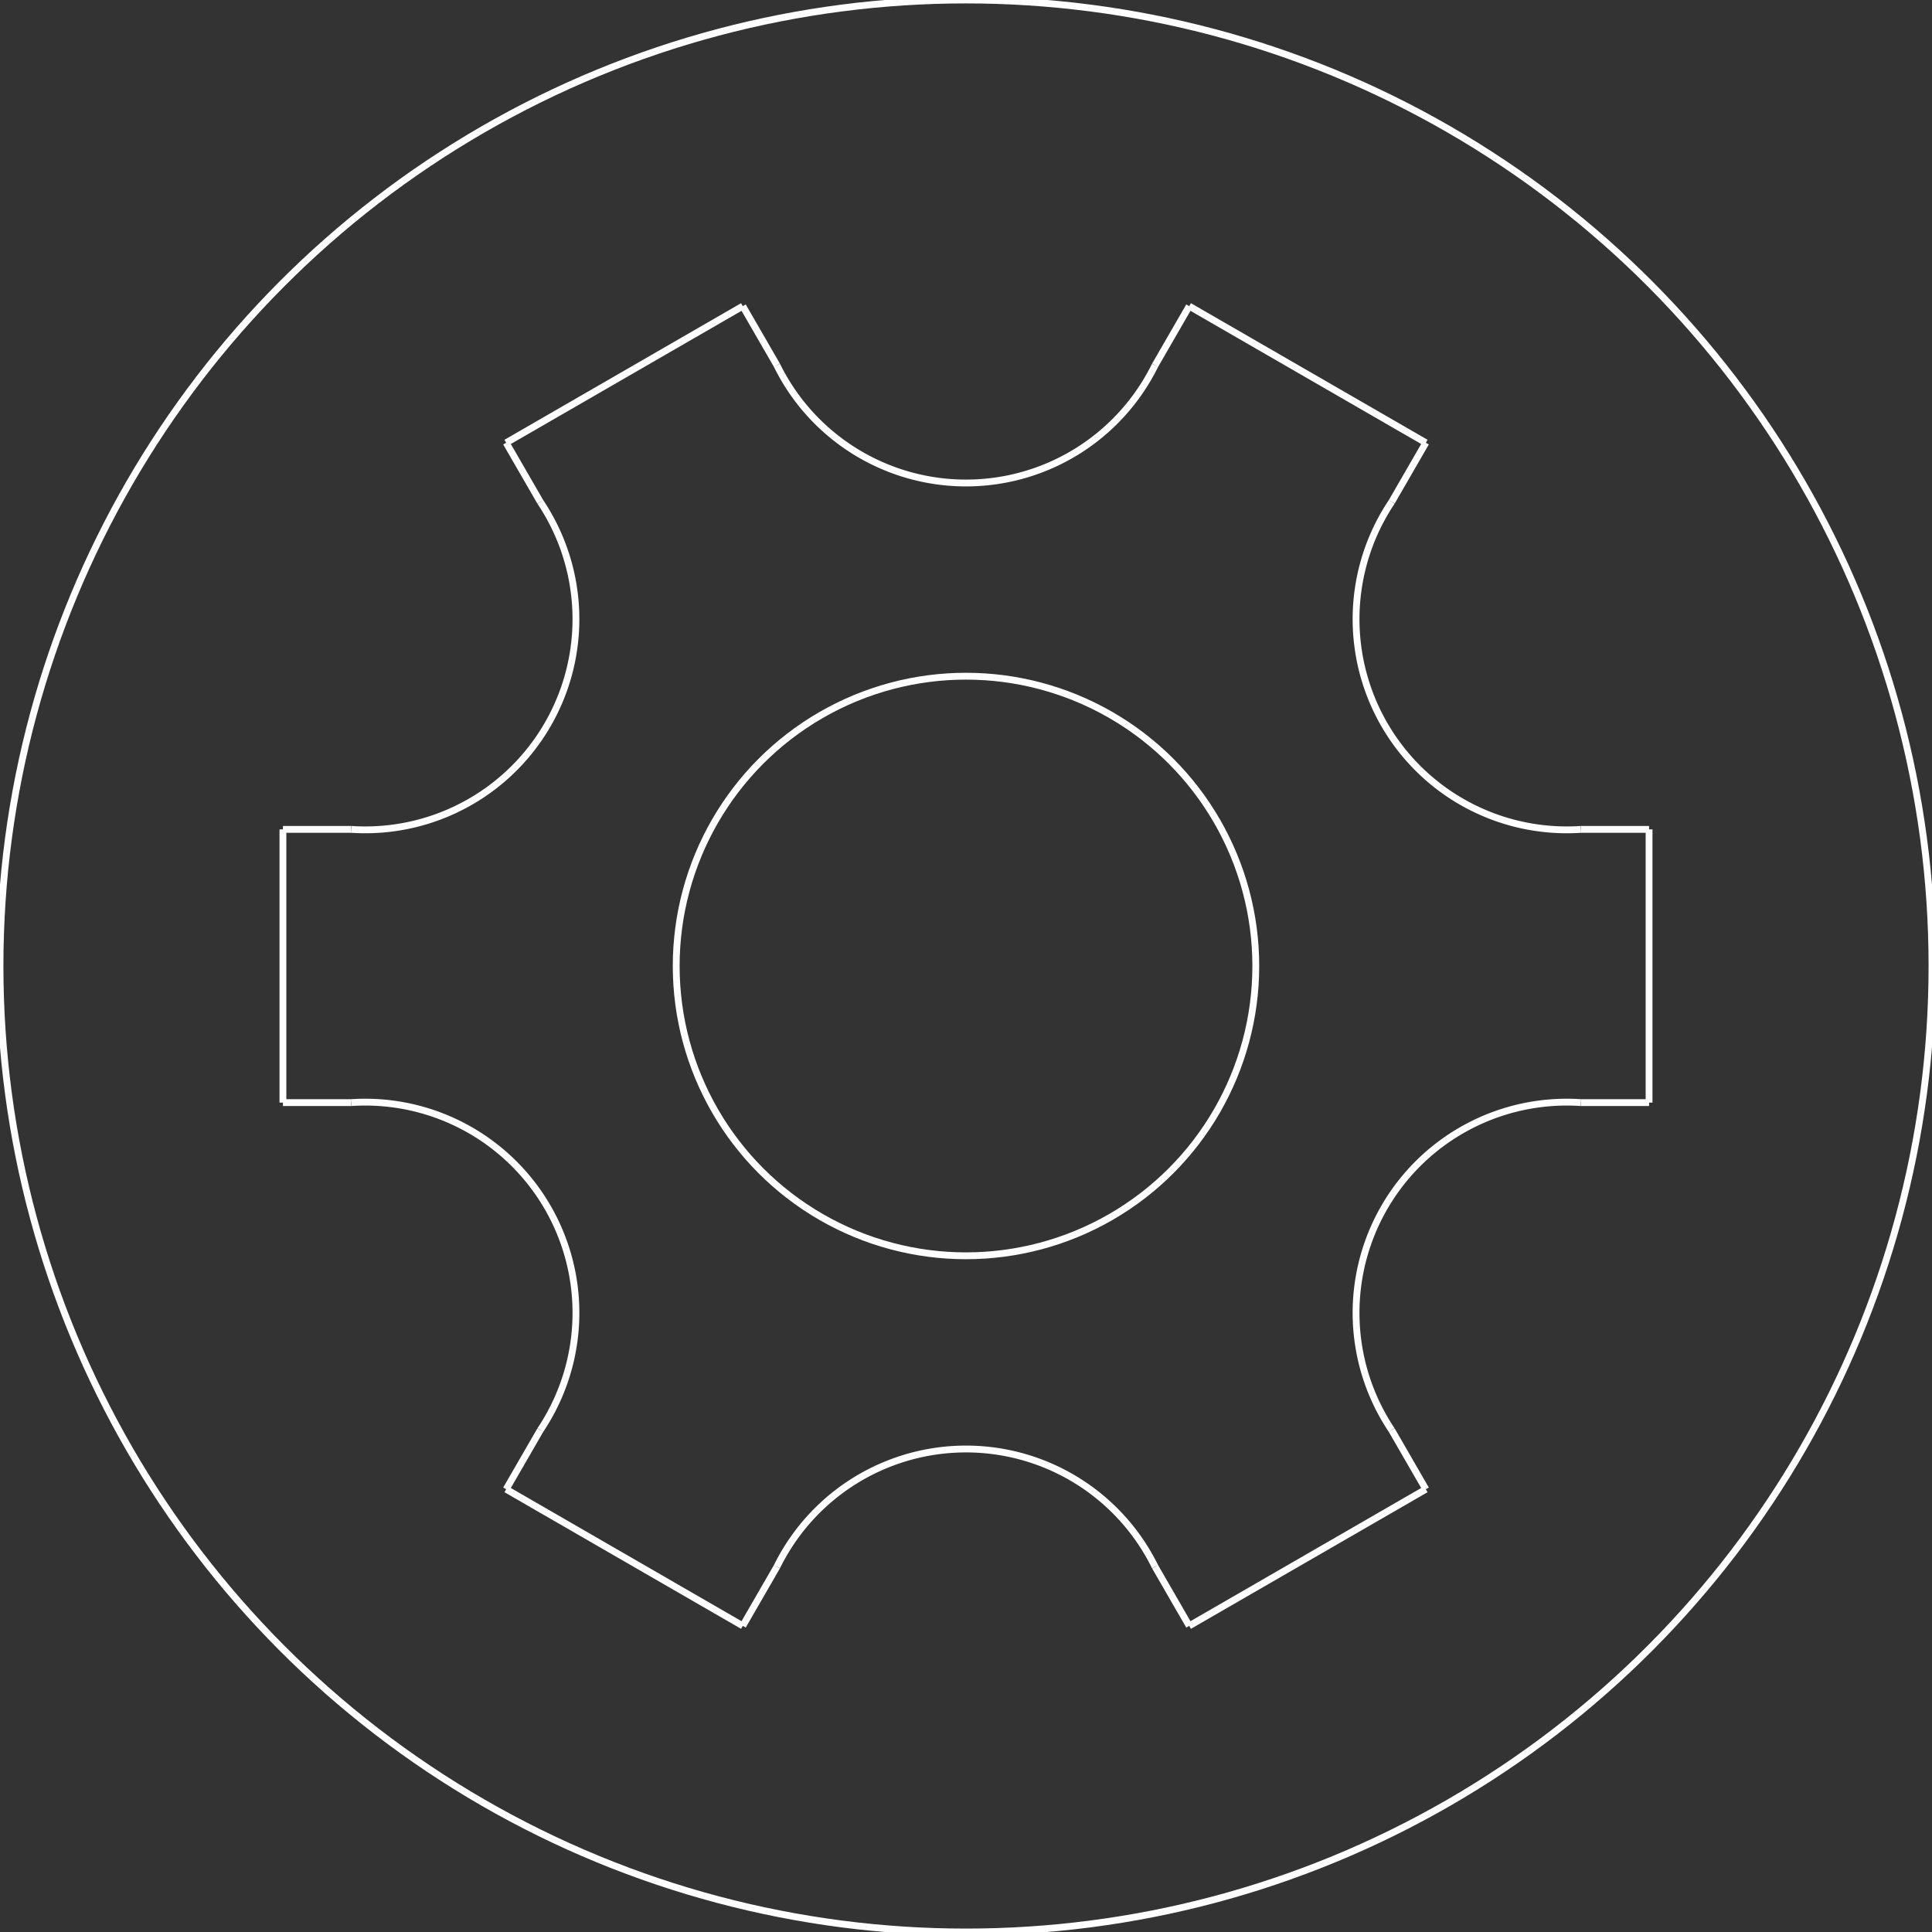 <?xml version="1.0"?>
<svg xmlns="http://www.w3.org/2000/svg" xmlns:lc="http://www.librecad.org" xmlns:xlink="http://www.w3.org/1999/xlink" width="282.843mm" height="282.843mm" viewBox="0 0 282.843 282.843">
    <rect x="0" y="0" width="282.843" height="282.843" fill="#333333" stroke="none"/>
    <g lc:layername="0" lc:is_locked="false" lc:is_construction="false" fill="none" stroke="white" stroke-width="1">
        <circle cx="141.421" cy="141.421" r="141.421"/>
        <path d="M51.421,121.421 A30.847,30.847 0 0,0 79.101,73.479 "/>
        <path d="M51.421,161.421 A30.847,30.847 0 0,1 79.101,209.364 "/>
        <path d="M113.742,229.364 A30.847,30.847 0 0,1 169.101,229.364 "/>
        <path d="M203.742,209.364 A30.847,30.847 0 0,1 231.421,161.421 "/>
        <path d="M231.421,121.421 A30.847,30.847 0 0,1 203.742,73.479 "/>
        <path d="M169.101,53.479 A30.847,30.847 0 0,1 113.742,53.479 "/>
        <circle cx="141.421" cy="141.421" r="42.426"/>
        <line x1="51.421" y1="121.421" x2="41.421" y2="121.421"/>
        <line x1="41.421" y1="121.421" x2="41.421" y2="161.421"/>
        <line x1="41.421" y1="161.421" x2="51.421" y2="161.421"/>
        <line x1="231.421" y1="121.421" x2="241.421" y2="121.421"/>
        <line x1="241.421" y1="121.421" x2="241.421" y2="161.421"/>
        <line x1="241.421" y1="161.421" x2="231.421" y2="161.421"/>
        <line x1="79.101" y1="209.364" x2="74.101" y2="218.024"/>
        <line x1="74.101" y1="218.024" x2="108.742" y2="238.024"/>
        <line x1="108.742" y1="238.024" x2="113.742" y2="229.364"/>
        <line x1="169.101" y1="53.479" x2="174.101" y2="44.819"/>
        <line x1="174.101" y1="44.819" x2="208.742" y2="64.819"/>
        <line x1="208.742" y1="64.819" x2="203.742" y2="73.479"/>
        <line x1="113.742" y1="53.479" x2="108.742" y2="44.819"/>
        <line x1="108.742" y1="44.819" x2="74.101" y2="64.819"/>
        <line x1="74.101" y1="64.819" x2="79.101" y2="73.479"/>
        <line x1="203.742" y1="209.364" x2="208.742" y2="218.024"/>
        <line x1="208.742" y1="218.024" x2="174.101" y2="238.024"/>
        <line x1="174.101" y1="238.024" x2="169.101" y2="229.364"/>
    </g>
</svg>
